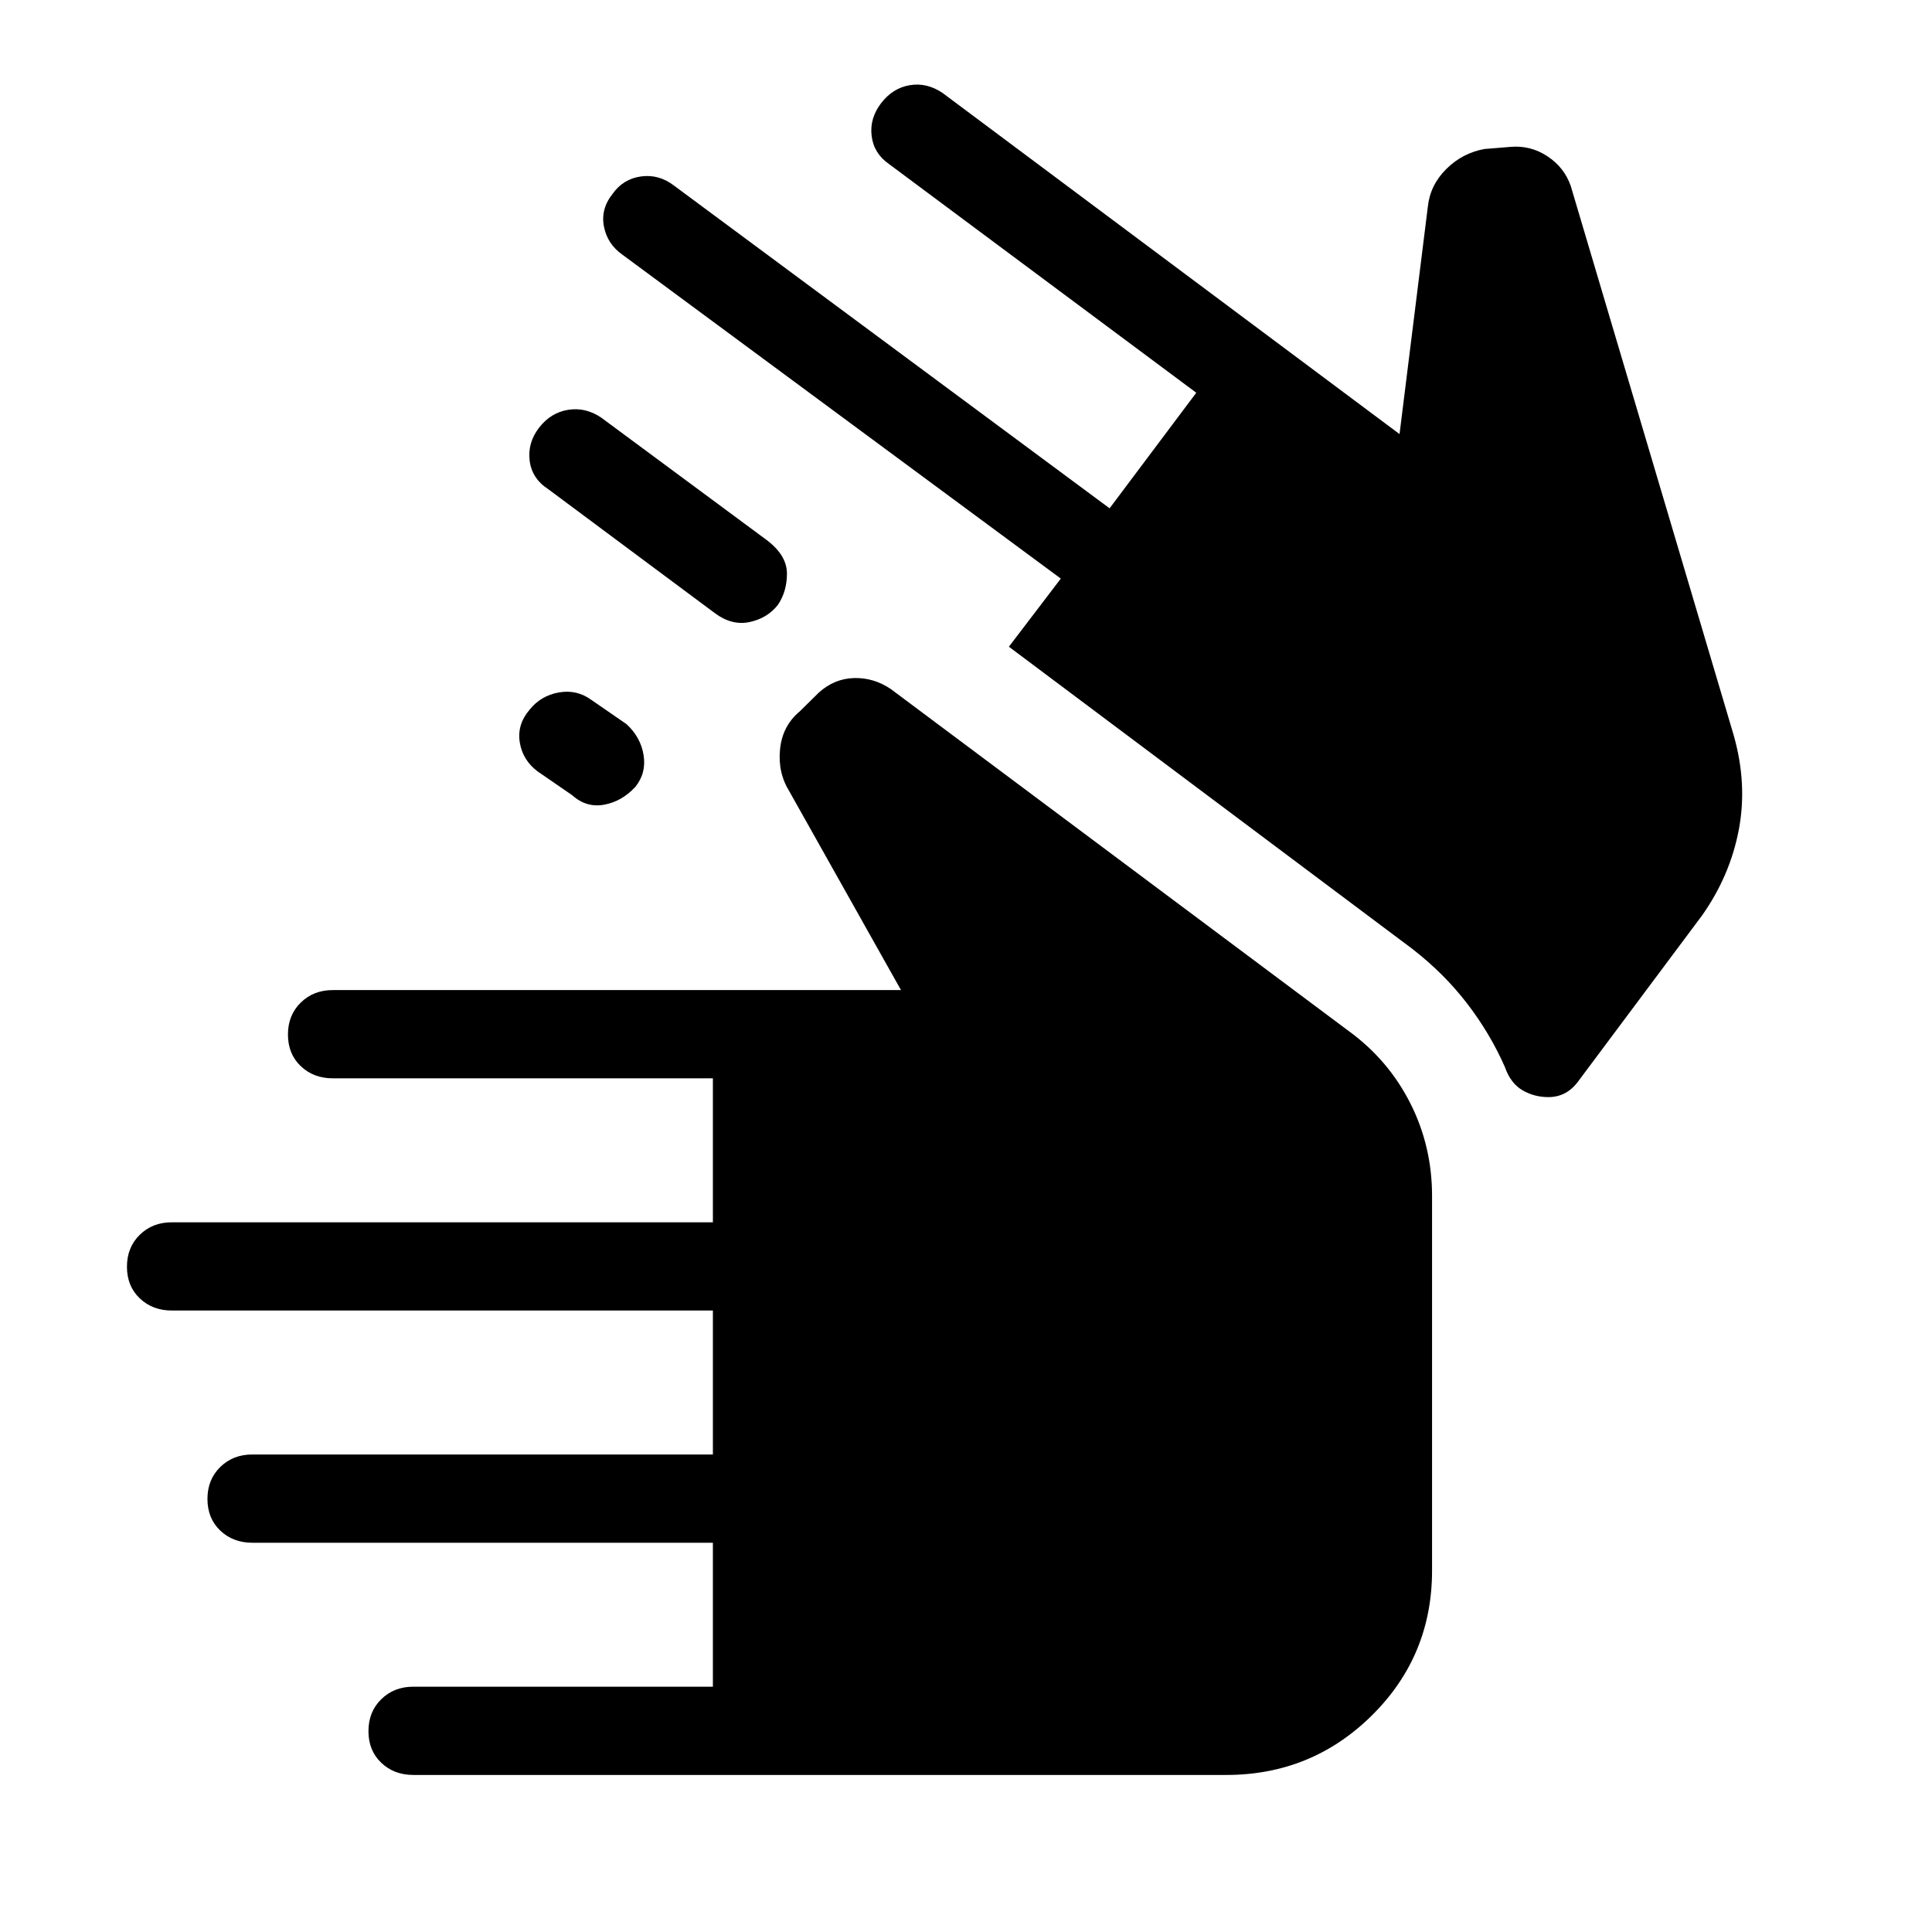 <svg xmlns="http://www.w3.org/2000/svg" height="48" viewBox="0 -960 960 960" width="48"><path d="M205.35-78.04q-9.56 0-15.92-6.06-6.35-6.06-6.35-15.69 0-9.63 6.35-15.86 6.36-6.24 15.92-6.24h148.88v-71.53H125.35q-9.56 0-15.92-6.06-6.35-6.06-6.35-15.7 0-9.63 6.35-15.86 6.36-6.23 15.92-6.23h228.88v-71.54H85.35q-9.56 0-15.92-6.06-6.35-6.06-6.35-15.69 0-9.63 6.35-15.86 6.36-6.23 15.92-6.23h268.88v-71.54H165.35q-9.56 0-15.92-6.06-6.35-6.06-6.35-15.7 0-9.63 6.35-15.86 6.36-6.23 15.92-6.23h282.34l-55.42-98.65q-5.85-9.39-4.67-21.02 1.17-11.64 9.82-18.83l9.47-9.34q7.69-6.93 17.48-7.2 9.79-.27 18.28 5.47l227.93 170.23q19.43 14.27 30.21 35.61 10.79 21.35 10.79 46v186.15q0 42.45-29.91 72.02-29.91 29.56-72.36 29.56H205.35Zm564.06-336.81q-7.14 0-13.01-3.48-5.86-3.48-8.63-11.48-7.4-16.79-18.87-31.68-11.48-14.9-27.17-27.05L501.31-638.65l25.8-33.85-217.8-160.92q-7.5-5.27-9.21-13.98-1.71-8.71 4.25-16.21 5.27-7.5 14.17-8.72 8.9-1.21 16.4 4.56l216.43 160.35 43.07-57.43-152.8-113.73q-7.5-5.27-8.52-13.98-1.02-8.71 4.75-16.21t14.23-8.9q8.46-1.41 16.27 3.86l227.07 169.5 14.04-112.8q1.09-10.81 9.12-18.83 8.03-8.02 19.03-10.02l12.73-1.04q10.12-.92 18.54 4.64 8.43 5.55 11.62 14.78l80.92 272.77q6.92 24.27 2.58 47.11t-18.23 42.55l-61.31 82.11q-3 4.19-6.77 6.19-3.78 2-8.28 2ZM263.12-607.31q5.57-7 14.53-8.61 8.97-1.62 16.34 3.8l17.31 11.93q7.06 6.49 8.5 15.42 1.43 8.93-4.14 15.81-6.66 7.19-15.47 8.81-8.8 1.61-15.8-4.66l-17.31-11.92q-7.39-5.58-8.81-14.4-1.42-8.83 4.85-16.18Zm9.38-109.57q-8.19-5.27-9.31-14.18-1.11-8.9 4.66-16.4 5.77-7.5 14.42-8.9 8.65-1.41 16.46 3.86l82.65 61.15q9.69 7.51 9.65 16.45-.03 8.94-4.55 15.52-5.2 6.57-13.96 8.46-8.75 1.88-17.17-4.31l-82.85-61.65Z"/></svg>